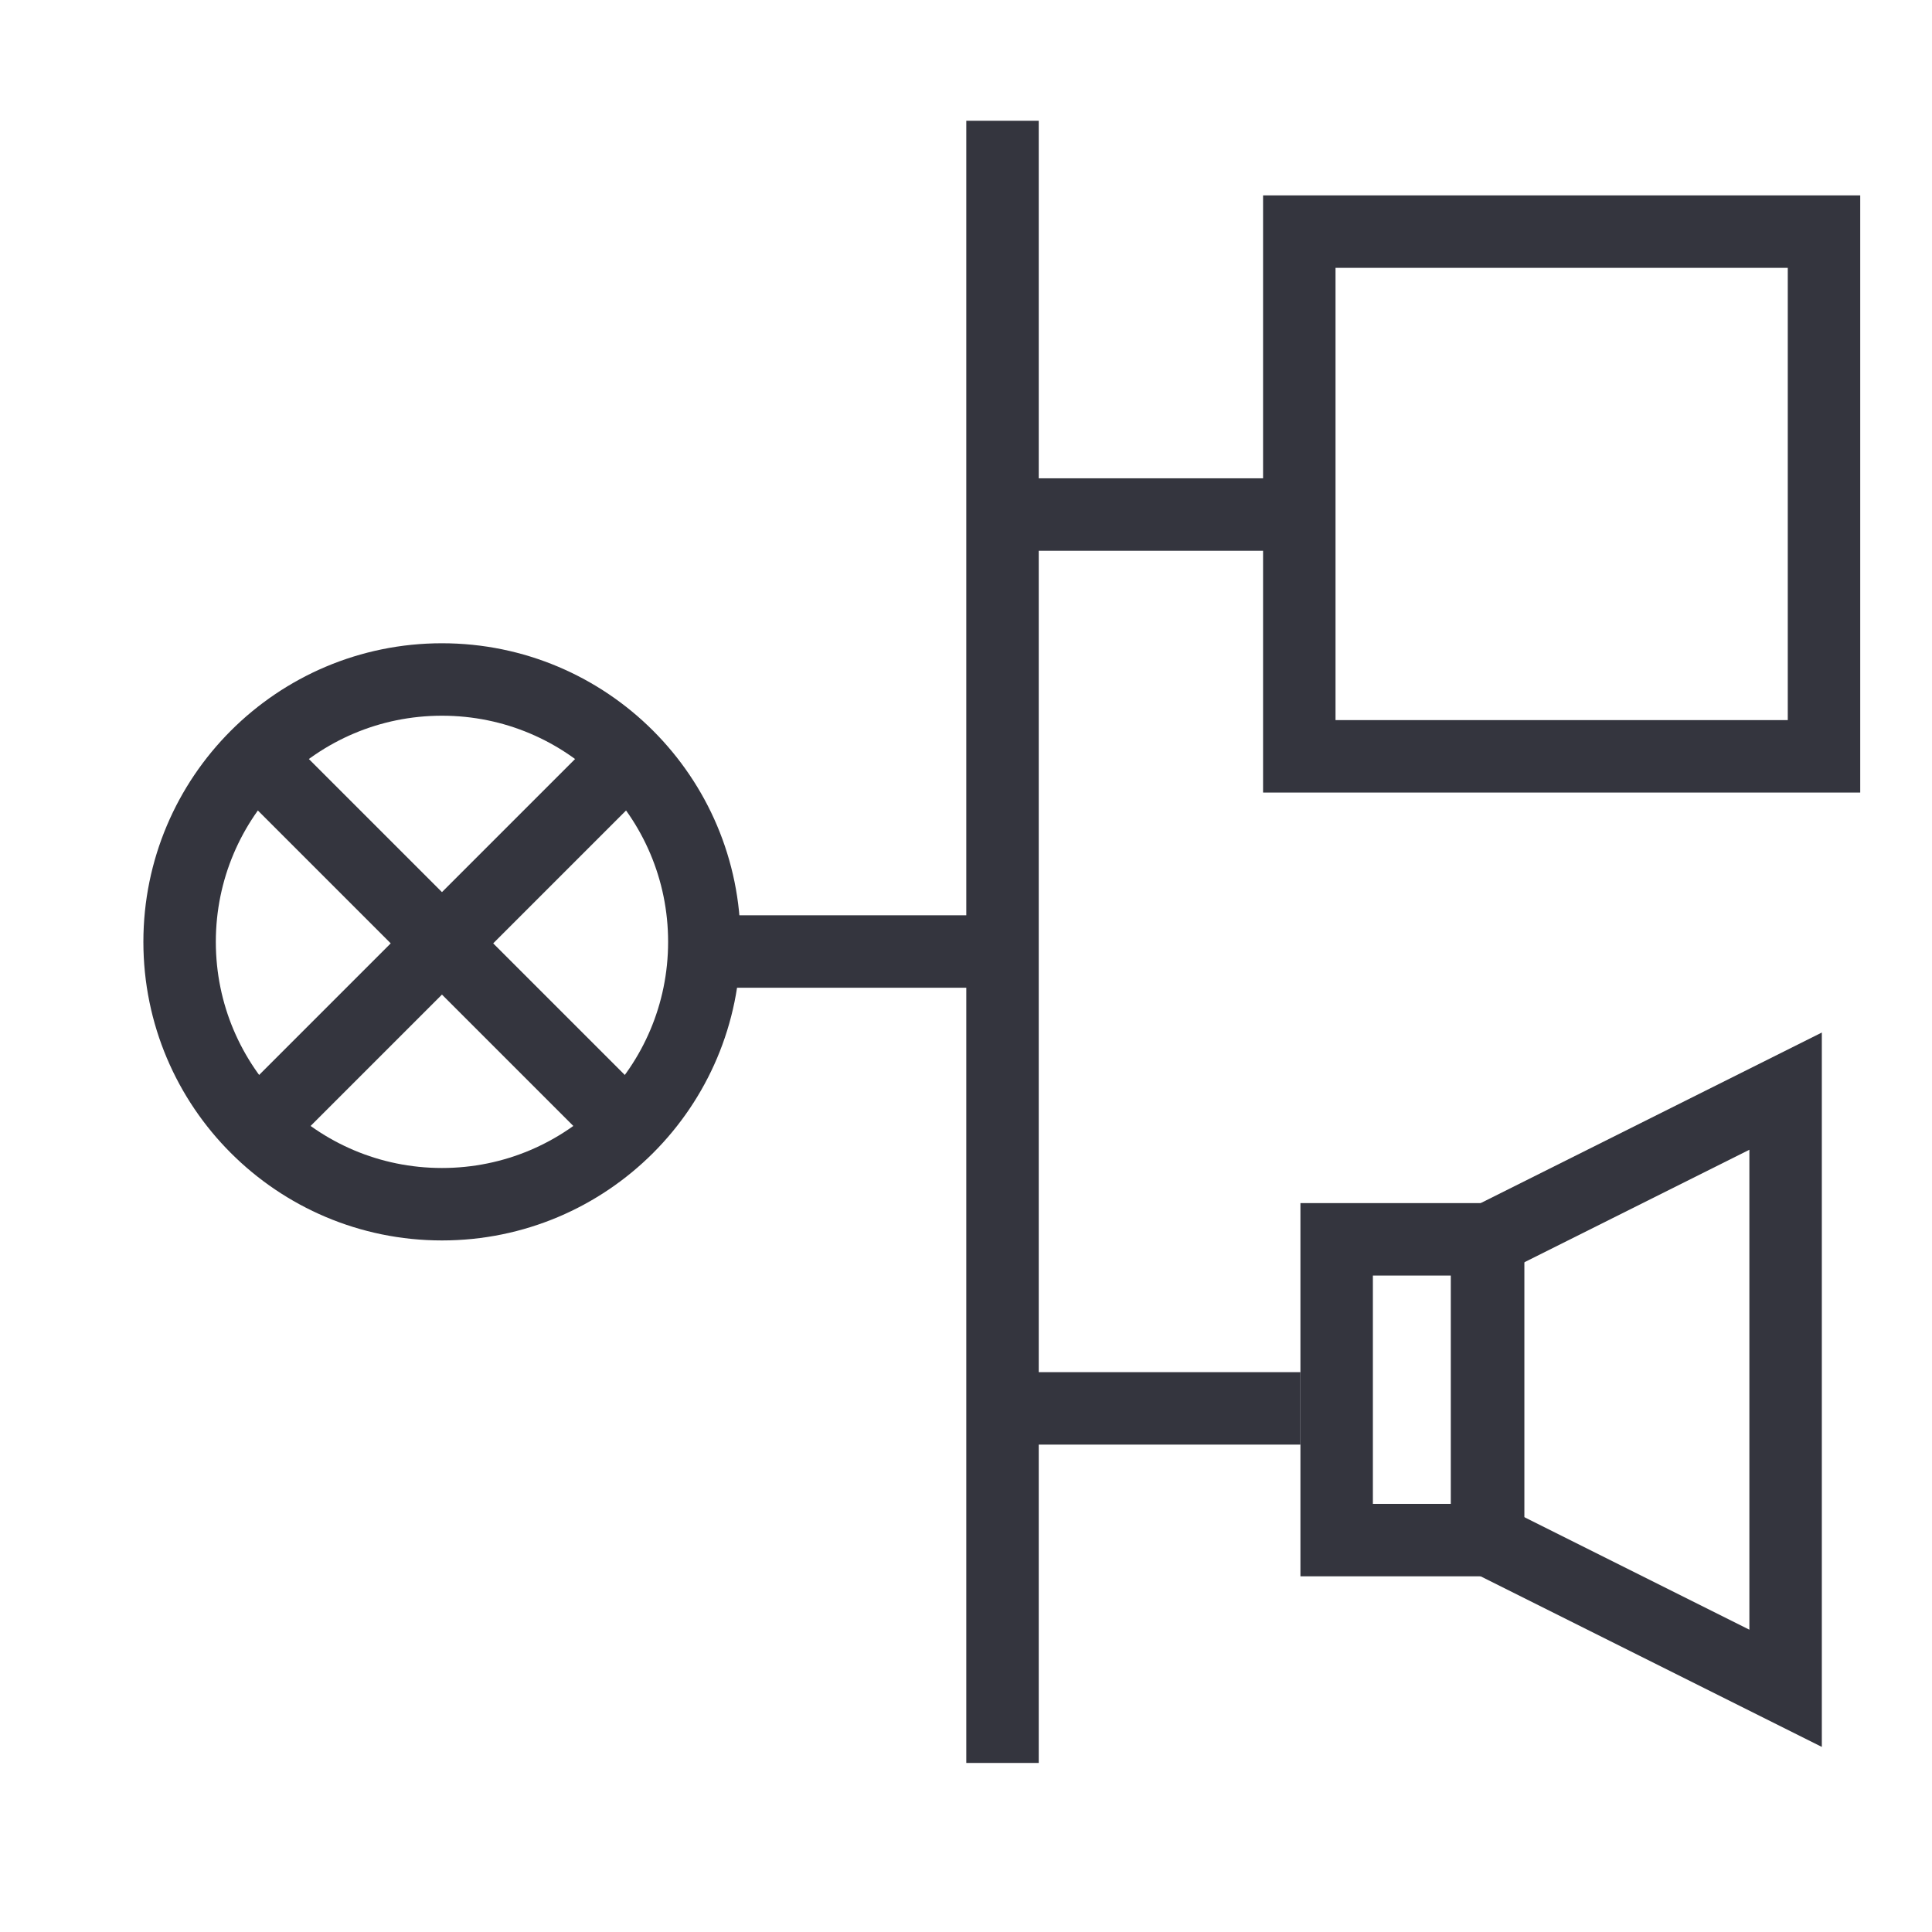 <svg width="80" height="80" viewBox="0 0 80 80" fill="none" xmlns="http://www.w3.org/2000/svg">
<rect x="53.801" y="9.591" width="21.727" height="21.727" stroke="#34353E" stroke-width="3"/>
<rect x="41.484" y="19.806" width="12.364" height="3" fill="#34353E"/>
<rect x="41.484" y="56.818" width="12.364" height="3" fill="#34353E"/>
<rect x="29.121" y="37.9" width="12.364" height="3" fill="#34353E"/>
<rect x="40.012" y="5" width="3" height="68" fill="#34353E"/>
<circle cx="18.301" cy="39" r="10.864" stroke="#34353E" stroke-width="3"/>
<rect x="9.559" y="32.442" width="3" height="21.636" transform="rotate(-45 9.559 32.442)" fill="#34353E"/>
<rect x="11.742" y="47.742" width="3" height="21.636" transform="rotate(-135 11.742 47.742)" fill="#34353E"/>
<rect x="55.348" y="51.318" width="6.273" height="12.454" stroke="#34353E" stroke-width="3"/>
<path d="M73.938 45.182L61.574 51.364V63.727L73.938 69.909V45.182Z" stroke="#34353E" stroke-width="3"/>
</svg>
